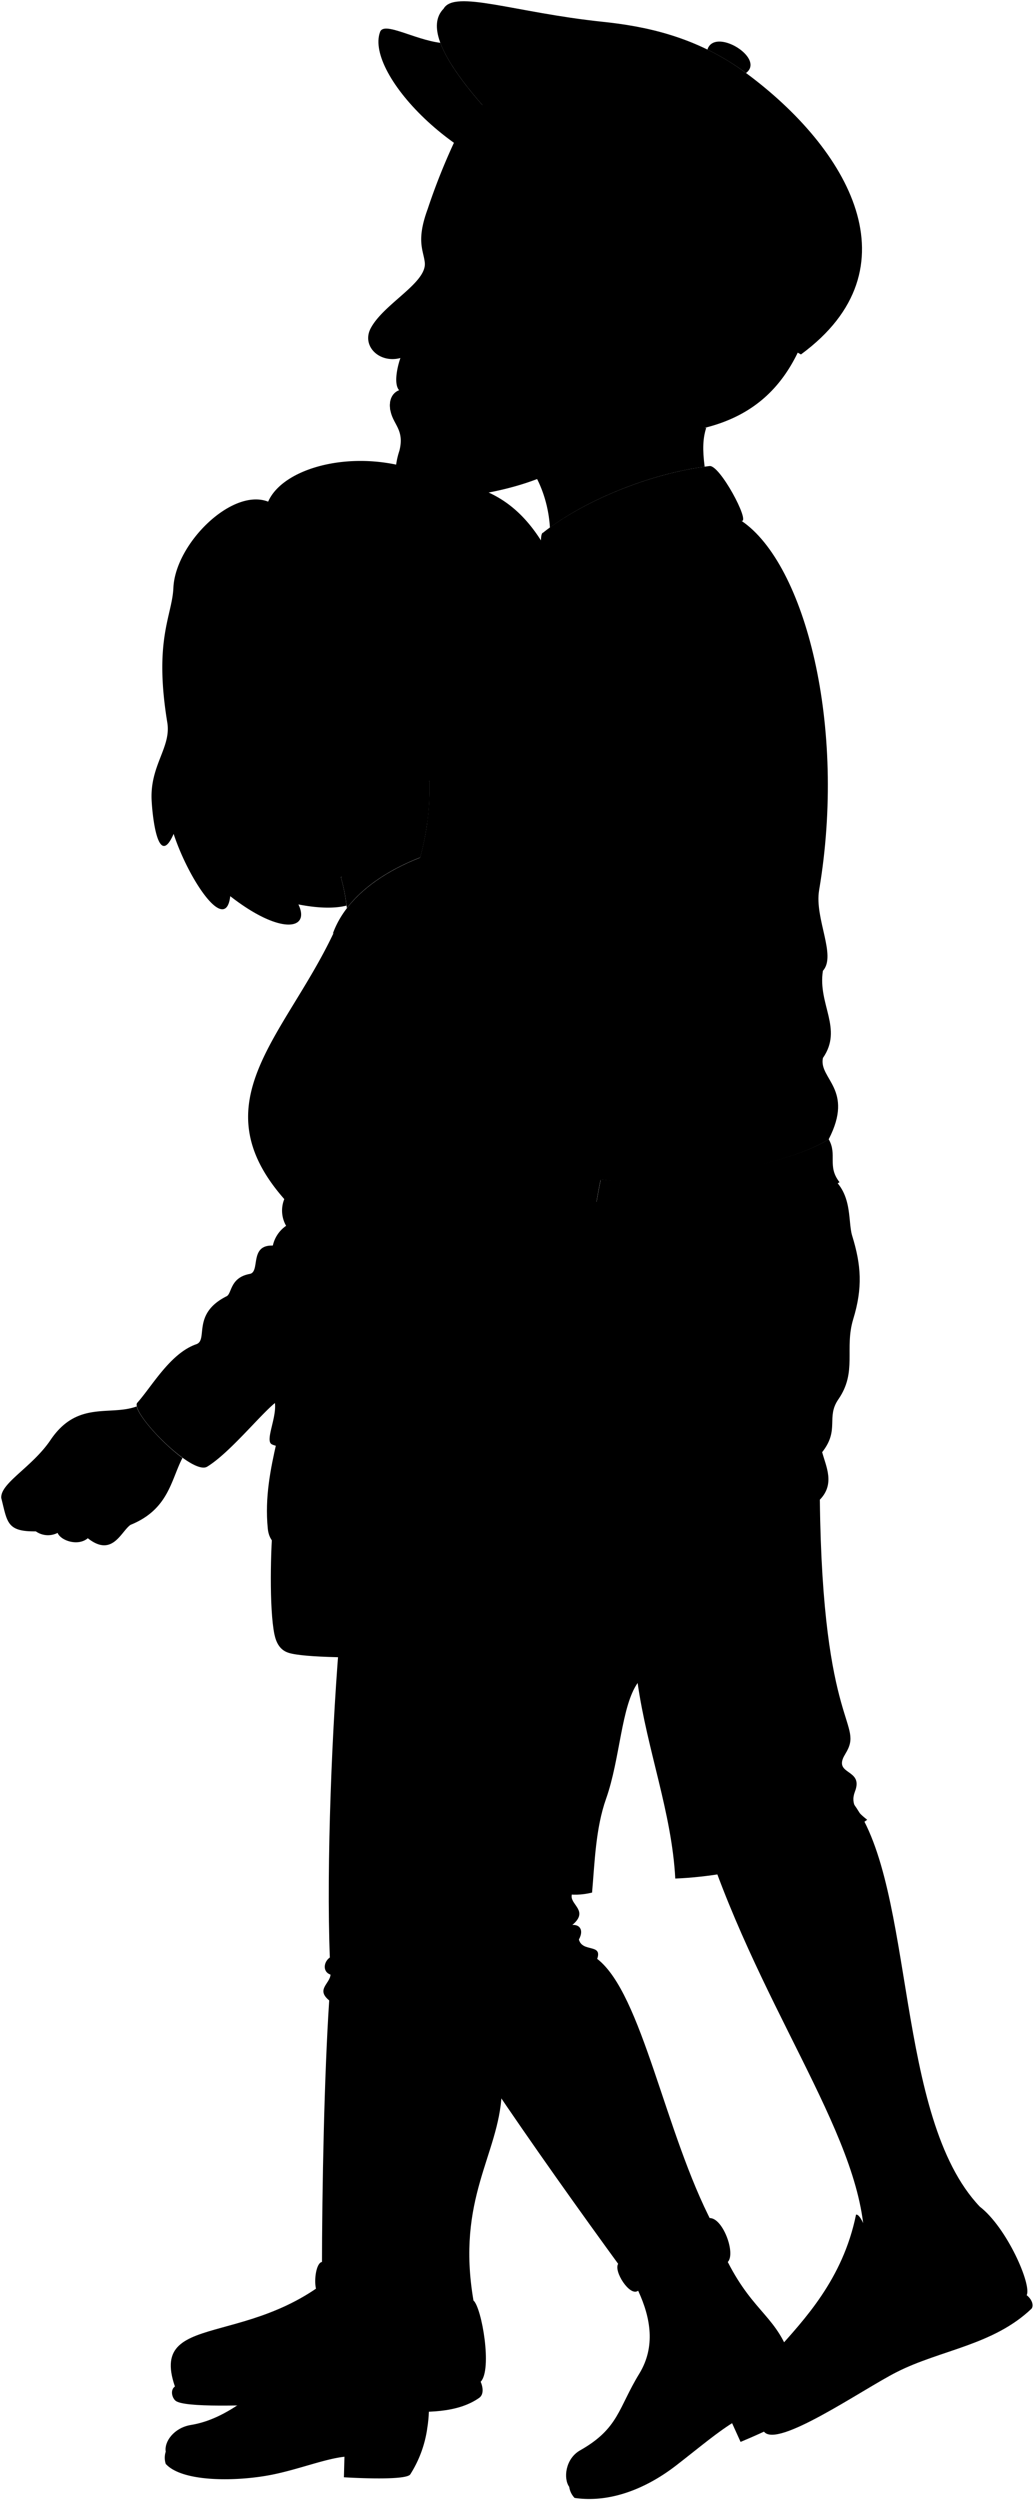 <svg viewBox="0 0 209.5 506.11">
  <g class="khari">
    <g class="skinBlack">
      <path d="M172.94,365.13c12.56,17.23,8.3,63.4,25.58,81.56,1.28,9.5-31.11,34.18-23.45,10.35,1.7-21.28-18.72-46.17-31.06-81.28Z"/>
      <path d="M101.65,423.85c-.6,12.38-9.25,21.22-5.72,41.83C56.33,498.32,80.38,355.36,101.65,423.85Z"/>
    </g>
    <g class="soleLightTan">
      <path d="M97.39,482.13c.46,1.06.69,2.58-.31,3.27-8.53,6-25.26.49-37.81,1.12-9.19.45-22.23.92-23.77-.6-.71-.7-1-2.16-.06-2.83Z"/>
      <path d="M208,464.6c.95.71,1.56,2,1,2.74-7.79,7.42-18.43,8.32-27.35,12.85-7.05,3.58-24.29,15.61-26.89,12C168.48,479.16,186.9,470.62,208,464.6Z"/>
    </g>
    <g class="khariShoe">
      <path d="M95.93,465.68c1.68,1.45,3.85,14,1.46,16.45-6.74,6.87-27.79,1.5-40.27,2.16-8.06.42-21.13.38-21.68-1.2-5.69-16.53,18.71-6.16,36.91-27.26l-2.75,13.9C79.46,470.72,88,470.77,95.93,465.68Z"/>
      <path d="M198.52,446.69c5.49,4.23,10.55,15.82,9.5,17.91-7.51,8.69-19.94,8.89-31.81,16-7.53,4.5-14.57,8.74-21.39,11.59-12.77-11.26,13.27-17.66,18.62-43.88,1.4-.43,5.07,10.14,2.72,15.64C182,461.08,192.8,453.89,198.52,446.69Z"/>
    </g>
    <path class="khariShorts" d="M167.1,237.37c5.91,3.37,4.58,9.62,5.56,12.78,1.83,5.91,2.16,10.53.21,16.89-1.82,6,.85,10.63-3,16.21-2.56,3.69.32,6.13-3.29,10.71.77,2.88,2.65,6.42-.47,9.62.53,46.87,9.14,45,5.15,51.48-2.73,4.4,3.85,2.82,1.95,7.63-1,2.63.62,4.21,2.49,5.68-9,6.71-25.57,11.37-38.88,11.9-.71-13.32-5.68-25.92-7.63-39.59-3.34,4.77-3.53,15.34-6.39,23.43-2.13,6-2.31,13-2.84,19-33.91,8.16-17-102.81-.36-139.7Z"/>
    <path class="khariSweater" d="M166.73,214.17c4.12-5.95-1.08-10.86,0-17.65,2.8-3.1-1.73-10.58-.77-16.31,5.62-33.24-2.81-66-15.69-74.75-16.21-4.52-29.94-1.79-39.27,13.83L115.47,196c5.47,9.47,7.47,23.85,6.13,42.73,11.24,1.86,37.35-2.38,46.3-8.1C173.14,220.48,165.86,218.43,166.73,214.17Z"/>
    <path class="khariCollar" d="M143.75,94.34c2.07-.31,8.26,11.28,6.52,11.12-15,1.46-28.64,5.34-39.27,13.83-1-1.75-2-11.35-1-11.44C118,101.49,131.68,95.77,143.75,94.34Z"/>
  </g>
  <g class="liz">
    <g class="lizJeans">
      <path d="M69,329.25c-1.73,19.1-2.9,48.65-2.17,67-1.33.94-1.47,2.94.14,3.47-.14,1.87-3,3-.27,5.22-1,15.17-1.45,37.74-1.47,54.57l20.37,1.2c2.27-16.3,8.63-36.43,9.56-51.66Z"/>
      <path d="M83.35,394.61c3.1,9.12,25.54,41.26,42.76,64.84l18.31-9.22c-9.75-18.57-14.3-46.66-23.42-53.7,1.1-3.14-3-1.25-3.71-3.92,1.06-1.93.14-3.07-1.33-2.94,3.34-2.81-.27-4-.14-5.88,1.78-15.46,1.72-32.15,1.47-48.36-.06-4,15.89-21.23,4.49-46.95H69.9C66.85,329,70.8,368.79,83.35,394.61Z"/>
    </g>
    <g class="lizJeansCuff">
      <path d="M143.79,449c2.65-.07,5.33,7.13,3.67,8.89-5.23,4.16-11.14,7.21-18.2,5.83-1.65,1.23-5-4-4-5.48C129,458,142.78,451.06,143.79,449Z"/>
      <path d="M65.18,457.89c5.5,1.39,16.73,1.39,20.81,0,.91,1.11.28,9.48-2.22,9.72a20.94,20.94,0,0,1-19-3.08C63.35,464,63.7,458.29,65.18,457.89Z"/>
    </g>
    <g class="soleLightTan">
      <path d="M115.33,503.41a4.05,4.05,0,0,0,1.09,2.24c7.56,1.1,14.89-2.21,20.45-6.48,4.28-3.3,8.08-6.52,11.46-8.65l1.72,3.79c4.26-1.78,11.2-4.9,11.41-6.21a23.52,23.52,0,0,0-1-9.93"/>
      <path d="M33.58,496.28a4,4,0,0,0,0,2.48c3.47,3.83,14.84,3.56,21.71,2.15,5.29-1.08,10.53-3.16,14.5-3.6l-.11,4.16c4.6.27,12.67.51,13.44-.58a23.47,23.47,0,0,0,3.45-9.36"/>
    </g>
    <g class="lizShoe">
      <path d="M147.46,457.9c5.4,10.56,10.17,11,13,20.27-3.11,5.8-10.82,7.3-17.55,13.54-10.08,9.35-20.13,12.51-27.58,11.7-1.21-1.67-.81-5.69,2.22-7.4,7.85-4.44,7.7-8.55,12-15.55,3.28-5.4,2.31-11.23-.24-16.73,4.29-1.92,7.51-3.73,9.61-2.21C141.54,460,146.87,457.53,147.46,457.9Z"/>
      <path d="M83.77,467.61c.22,11.86,4.31,14.38,2.8,23.92-5.34,3.84-13.72,1.66-22.17,4.48-13.19,4.39-27,4.17-30.82.27-.35-2,1.67-4.84,5.1-5.4,7.08-1.16,12.51-6.27,18.6-10.86,5-3.8,7.33-9.43,7.46-15.49,4.69.15,8,.29,9.25,2.57C77.07,466.89,83.4,467,83.77,467.61Z"/>
    </g>
    <path class="lizJacketLapel" d="M67.43,189c3.74-10.43,17.43-17,31.33-18.86Z"/>
    <g class="lizJacket">
      <path d="M137,203.59a4,4,0,0,0-3.33,1.74,4.31,4.31,0,0,0-3.48,1.13c-2.78.52-1.39-2.7-4.52-3.48-1.11-2.9-4.86-6.71-7.4-8.71,3.08,8.54,4.58,20.41,3.83,33.95,6.73.53,16.46-2.76,20.34-5.77C146.73,219.14,149.3,204.42,137,203.59Z"/>
      <path d="M121.65,239c-3.94,19.29,1,17.52-2.33,24.6,2.08,3,1,6.34,2,12.75.49,3.39,3.28,7.69,3.85,13.27-.76,3.46-66.73,5.46-70.23,2.66-1.13-.94,1.13-5.35.76-8.27-3.09,2.53-9.2,10.1-13.68,12.86-3,2-15.49-10.78-14.25-12.86,3-3.33,6.71-10.07,12-11.9,2.48-.86-1-6.15,6.16-9.72,1.06-.54.65-3.77,4.67-4.51,2.2-.41-.16-5.91,4.68-5.74a6.56,6.56,0,0,1,2.69-4,6.21,6.21,0,0,1-.37-5.41c-17.22-19.55,0-32.84,9.92-53.72C95.26,157,129.66,177,121.65,239Z"/>
    </g>
    <g class="purse">
      <path class="purseMedium" d="M110.07,333.9c-5.85,1.05-45.69,2.69-51.68.65-1.68-.57-2.42-2-2.78-3.67-1.09-5.19-.8-17.73-.23-23.27h55Z"/>
      <path class="purseLight" d="M110.68,288.09c-14.55-.31-38.85.68-51.23,1.83-2.09.2-3.12.73-3.43,2.11-1.15,5.11-2.41,11-1.76,17.43.35,3.52,3.26,4.36,6.16,4.4,10,.14,30-.9,40.05-1,4,0,6.23-1.48,7-5.28C108.56,302.33,110.68,288.09,110.68,288.09Z"/>
      <path class="clothingBrass" d="M75.93,311.3l8.49-.27a2.48,2.48,0,1,0-.17-5l-8.48.27A2.48,2.48,0,1,0,75.93,311.3Z"/>
      <g class="purseStrap">
        <path d="M59.67,280.08,58.61,290h0a4.11,4.11,0,0,0-1.72.62h0l1-8.83Z"/>
        <path d="M109.54,288.63c.47-.51,1.61-.42,1.61-.42s-3.26-69.2-6.57-90.4c-2.73-17.48-19.76-27.09-29-16.6,9.26-7.79,24.54-.83,27.27,16.65C106.18,219.06,109.54,288.63,109.54,288.63Z"/>
      </g>
      <path class="purseDark" d="M112.28,290c1.84,8.33,3.29,26.81,2.4,38.88,0,3.88-6.58,7.4-6.88,3a244.48,244.48,0,0,1,1-41.38C109.11,287.7,111.63,287.08,112.28,290Z"/>
    </g>
    <g class="skinIndian">
      <path d="M159.4,205.6c2.39-.11,2.32-4,.83-4.6-2.64-1.09-4.6-3.47-6.57-4.17-.19-2.64-1.92-3.26-3.55-3.44-2.05-.23-2.93.93-4.38,1.59-2.46,1.14-5.45,2.73-5.66,9.18,7,2.31,6.81,10.68,4.49,15.48a30,30,0,0,0,3.46.46c1.95.19,2.7,1.6,4.44.46,2.29-1.5.35-3.16.73-3.66,1.11-.72,3.41,1.25,4.65-1,1.52-2.7-1.15-3.27-.54-3.84,1.07-.46,3,.19,3.77-2.4C162,206.17,158.82,206.29,159.4,205.6Z"/>
      <path d="M27.69,284.7c-5.43,2-12-1.27-17.45,6.79C6.53,297,0,300.24.26,303.26c1.24,4.87,1.08,6.81,7,6.73a4.28,4.28,0,0,0,4.41.31c.62,1.55,4.11,2.78,6.12,1.08,5,3.95,6.73-1.39,8.66-2.71,7.71-3.12,8.18-9.05,10.52-13.55C33,292.23,28.19,286.89,27.69,284.7Z"/>
    </g>
  </g>
  <path class="khariSweater" d="M141.37,133.87c.88,3.66-2.53,6.72-2.77,7.87-.93,4.47,1.69,9.87-2.31,14.8,2.15,8.64-3.71,11.57-4.48,16.66.16,4.31-2.13,6.83-4,9.86s-2.77,6.94-7.4,8.18c.26,2.3-2.62,3.85-4.92,4.9-4.27.88-6.73,6.3-11,4.07,3.25-5.4-3.92-19.8-14.29-14.17-1.55-3.53,6.77-7.66,8-8.66"/>
  <g class="khariSweaterTrim">
    <path d="M85.47,190.84c.62-2.33,3.26-2.88,4.74-4.8,10.37-5.63,17.54,8.77,14.29,14.17-3.1,1.11-4.16,3.49-7.37,4.58C91.76,206.62,84.33,195.13,85.47,190.84Z"/>
    <path d="M167.9,230.61c-8.82,5.64-34.72,9.77-46.22,8.11l0,.26c-.69,3.34-1.1,6-1.34,8.27,12.36,1.49,42-2.95,49.76-7.94C167.53,236.05,169.71,233.75,167.9,230.61Z"/>
  </g>
  <g class="clothesDisplayLine">
    <path d="M37.17,474.09c2.45,1.39,17.28,0,26.13-2"/>
    <path d="M176.16,463.92c-5.31,4.39-10.49,8.61-16.23,12.69"/>
    <path d="M132.34,455.82c.91.72,2.63,4.56,2.61,5.5"/>
    <path d="M135.83,454.16c1.12.85,3.71,5.47,3.7,7"/>
    <path d="M77.05,458.93c.33.79.09,7-.45,8.08"/>
    <path d="M72.51,458.85c.13,1.11-.2,6-.55,6.55"/>
  </g>
  <g class="clothesOverlapLine">
    <path d="M129.17,340.68c5.35-8,8.61-21.28,11.93-34.43,4.76-5.86,5.92-14.93,10.61-17.9,7.76-4.91,10.66-14.93,11.72-25.33"/>
    <path d="M138.87,461.52c2,1.23,4.45,6.7,6,11.06"/>
    <path d="M74,467.1c2.29,3.65,1.25,6.3.57,12.58"/>
    <path d="M55.66,284c7.46-7.26,9.53-9.35,13.37-13,7.3-6.9,12.92-8.84,10.36-15.36,4.24-10.16,7.39-23.46,9.78-34.85"/>
    <path d="M57.51,242.68c.88-1.47,3.14-1.86,2-4.92-.83-2.14-1.08-4,1.88-6,.69-1.94-3.46-2.83.49-7.47.25-10.48,2.37-26.51,5.43-31.74"/>
  </g>
  <g class="clothesFoldLine">
    <path d="M166.56,294c-1.48,1.68-4.49,3.42-8.47,5.2"/>
    <path d="M148.36,294.21c6.46-1.77,10.07-7.33,11.59-6.2s-2.48,5-7.08,6.44"/>
    <path d="M146.15,300.93a16.82,16.82,0,0,0,7.7,1.59"/>
    <path d="M139,338.84c8.73,15.56,16.88,14.73,16.34,19.62-.24,2.2-5.53,2.34-7.87,5.12"/>
    <path d="M168.61,352.76c-2.68,4.49-8.54,5.91-13.29.55"/>
    <path d="M171.21,362c-6-4.07-15.22-.35-18.5,7.26"/>
    <path d="M171.24,355.06a6.75,6.75,0,0,1-3,2.8"/>
    <path d="M141.1,306.25c-2,2.41-4.9,3.08-5.56,5.83"/>
    <path d="M166.73,196.52c-1,1.13-3.32,1.35-2.9,3.7"/>
    <path d="M166.73,214.17c-1,1.43-3.3,1.49-2.9,3.87"/>
    <path d="M144.85,186.5c-5.83,5.85-12.71,10.45-21.77,12.42"/>
    <path d="M137.16,200.22a103.55,103.55,0,0,1-9.72,3.83"/>
    <path d="M109.71,186c1.48.74,2.92,3.58,2.91,6.74"/>
    <path d="M120.4,191.24c1.2-2.42.13-5-1.45-7.69"/>
    <path d="M106.42,165.53c4.32-3.27,12.78-3.14,17,.58"/>
    <path d="M134.34,140.72c-5.52-3.47-13.6-3.72-18,.51"/>
    <path d="M136.29,156.54a9.7,9.7,0,0,0-2.47-5.44"/>
    <path d="M131.81,173.2C130,159.74,118.65,159.87,118.33,158c-.25-1.54,4.24-1.79,8.72-.13"/>
    <path d="M139.72,123.53c-4.87-6.15-16.7-6.81-16.41-4.23.13,1.16,13.85-1.42,18.06,14.57"/>
    <path d="M68,453.62c3.7-2.5,6-7.41,7.52-13.88"/>
    <path d="M66.65,404.94c1.37.68,5.06,1.31,7.91,1.48"/>
    <path d="M66.92,399.72c2.78,1.27,7.38,1.85,12.51,2.39"/>
    <path d="M121,396.53a11.54,11.54,0,0,1-3.37,3.24"/>
    <path d="M117.29,392.61c-3.41,3.81-9.93,8-16.49,10.91"/>
    <path d="M116,389.67c-5.35,3.8-14,4.92-14.12,7.15-.08,2.4,6.13-.33,11-4.23"/>
    <path d="M114.12,387.09c-3.65,4-11.08,5.26-16.67,6.78"/>
    <path d="M118,396.1c-.56,1.06-2,2.3-4.15,3.67"/>
    <path d="M68.34,397.48c3.3,1.5,7.73,1.92,12.53,2"/>
    <path d="M55.19,252.12c1.43.15,1.16,2.78,5,3.52"/>
    <path d="M57.88,248.09c1.34,1.79,4.68,3.38,3.27,5"/>
    <path d="M79.39,255.64a9.1,9.1,0,0,1-3.61,5.43"/>
    <path d="M61.66,234.2c.3-1.3.73-2.73-.45-3.72"/>
    <path d="M66.46,220.79c-1.65,1.22-3.37,3.08-4.62,3.45"/>
    <path d="M92.63,226.17c5.25-5.11.51-7.25-5.33,3"/>
    <path d="M99.66,245.58c-5.2,3.87-11.54,5.16-17.35,6.38"/>
    <path d="M87.83,256.41a18.84,18.84,0,0,1-7.93.94"/>
    <path d="M119.32,263.58c-1.36.89-4.81.93-8.69,1.65"/>
    <path d="M125.7,203a4.89,4.89,0,0,1-.73,4.25"/>
    <path d="M127.77,213.76a12.32,12.32,0,0,0,.45-8.29"/>
    <path d="M130.22,206.46c1.42,1,2.88,3.52,2.71,7.08"/>
    <path d="M133.7,205.33a6.13,6.13,0,0,1,4.68,2.76"/>
  </g>
  <g class="skinBlack">
    <path d="M83.14,213.66a30.73,30.73,0,0,1-8.88,6.18c-5,2-9.74,2.81-11.73,2.33-4-2.56.72-5.84,5.35-6.2,3.46-1.34,8.56-4.87,12.14-7.6-4.47,2.69-10.22,6-13.79,7-5.19,1.53-9.34-2.62-.63-6.13a23.22,23.22,0,0,0,12-11.64c-1.23.58-2.91,0-3.46.55-4.4,4.48-11.08,2.13-9-1.41,4.25-.87,3.7-4.22,11.71-6.45,4.25-1.18,6.29.16,10.17,0,6.12-2.35,12.87,8.25,10.2,14.53-.11,5.62-5.16,10.78-7,15.46-1.22,3.11-.77,6.5-9.53,9.49-3.44.89-4.79-1.69-3.73-3.3-3.21.67-6.31,1.95-8.14,1.13-4.26-2.43,1-5.7,5.21-6.25A14.25,14.25,0,0,0,83.14,213.66Z"/>
    <path d="M143.1,86.57l-.28.08c7.53-31.18-41.33-2.11-38.74,4.32,4.39,3.42,7,9.78,7.34,15.83,7.86-5.76,20.2-10.81,31.35-12.33C142.32,91,142.4,88.71,143.1,86.57Z"/>
    <path d="M119.91,90.3c-7,6.58-18.2,9.82-31.83,10.8-8,.58-8.88-4.64-7.16-9.85C82,87,79.66,86,79.11,83.13c-.37-1.88.21-3.52,1.76-4.13-1.16-1.31-.34-4.85.26-6.53-4.25,1.15-7.95-2.43-6-6.06,2.66-4.95,11.32-9.13,10.94-13.22-.23-2.44-1.82-4.36.58-10.87a126.67,126.67,0,0,1,7.6-18.07c16.12-19.22,66,22.66,49.92,41.87-.58,9.1-8.29,11-10.51,13.87-2,2.58-6.14,2.47-7.39.21"/>
  </g>
  <g class="hairBlack">
    <path d="M111.55,36c-.39,7.28,4.9,10.29,9,18.35.87,1.68.9,4,.32,6.83a47.74,47.74,0,0,0,10,1.67c3.38-7.81,13.64-3.53,13.21,3.24-.46,7.24-5.43,9.93-8.57,12.17h0a25.06,25.06,0,0,0,7.21,8.36c10.22-2.5,15.87-8.49,19.34-16.15Z"/>
    <path d="M124.66,150c-.36-19.88-6.47-21.45-11.07-32.74C105.19,96.68,93.88,98.93,86,95.78c-13.25-5.32-28.53-1.44-31.67,5.77C47,98.69,35.51,110.07,35.13,119c-.25,5.68-4,10.42-1.23,27.29.81,5-3.53,8.62-3.18,15.71.19,3.71,1.37,13.88,4.46,6.8,3,9.16,10.55,20.49,11.47,12.61,10.16,7.93,16.3,6.84,13.81,1.67,4.37.86,7.58.79,9.74.24a34.69,34.69,0,0,0-1.13-5.72c2.76-9.5,17.06-11,17.92-19.62.42,12.88-4.12,22-5.51,26.23-1.91,5.84,9,3.83,16.69-5-2,6.36,10.68-2,14.43-10C113.9,177.6,124.91,163.57,124.66,150Z"/>
  </g>
  <g class="hairOverlapLine">
    <path d="M42.41,135.29c-2.69,4.19-4,1.46-2.84-1.24"/>
    <path d="M76.44,124.73c9.06-1,7.76-3.34,5.2-3.66"/>
  </g>
  <g class="skinOverlapLine">
    <path d="M76.87,226.44c3.95-.84,8.67-3.66,10.25-8.52"/>
    <path d="M153.66,196.83c-1.35-.57-2-.32-2.73-.76"/>
    <path d="M17.83,311.38c-.27-1.08.69-2.44,2.11-3.75"/>
    <path d="M11.71,310.3c-.22-1.36,1.26-3.48,2.9-5.27"/>
    <path d="M7.3,310c-1.82-2.41-.63-5.47,3-9.27"/>
  </g>
  <g class="skinFoldLine">
    <path d="M77.55,197.56a6,6,0,0,0,1.15-2"/>
    <path d="M7.06,305.13c-1-.11-1.6-.91-2.55-.86"/>
    <path d="M131.92,65.25c5.8-10,17.19,3.23,3.46,10.32"/>
    <path d="M131.78,68.54c1.44,2.34-3.2,5.1-1.36,6,1.58.75,1.81-1.76,4.5-2.53,3.46-1,3.22-6.12.41-5.82"/>
  </g>
  <g class="skinEdgeLine">
    <path d="M80,202c2.35.83,2,2.58,4.61,3.43,3.27,1.09,1.51,3.43,3.43,4.52,2.48,1.41,1.85,3.77,2.85,4.61"/>
    <path d="M157.76,200.92c1.77,3-1.14,3.79-.09,5.65,2,3.46-1.37,3.71-1.65,6.34-.34,3.26-3.76,2.38-4.67,4.87"/>
    <path d="M11,297.32c1.31,3.57,3.16,1.4,4.58,3.9s3.08,1.34,4.55,3.72c1.05,1.71,2.27,1.28,3.29,2.13"/>
  </g>
  <path class="lipMaleDark__noStroke" d="M88.79,80.87c-4.47-3-2.66-1-7.92-1.87-1.55.61-2.13,2.25-1.76,4.13C84,82.84,84.56,79.6,88.79,80.87Z"/>
  <g class="eye">
    <path class="sclera" d="M44.24,144.77c-2.24-8.36,28.42-16.56,30.65-8.2C76.52,142.67,45.87,150.86,44.24,144.77Z"/>
    <g class="irisDarkBrown">
      <circle cx="69.94" cy="137.86" r="3.33"/>
      <circle cx="51.24" cy="142.41" r="3.33"/>
    </g>
    <g class="pupil">
      <circle cx="69.94" cy="137.86" r="1.29"/>
      <circle cx="51.24" cy="142.41" r="1.29"/>
    </g>
  </g>
  <g class="skinIndian">
    <path d="M87,158c-1.13,8.48-10.07,10.93-17.92,19.62a34.86,34.86,0,0,1,1.19,6.22c3.37-4.41,8.71-7.86,14.87-10.27A52.47,52.47,0,0,0,87,158Z"/>
    <path d="M87,158c-1.11,3.82-3.39,4.34-3.15.38.42-7.21.36-22.59-7.4-33.65-2.86.12-5.74-1-8.69-1.79,6.46,3.77-6.75,5-13.5,4,5.89,3.69-7.6,5.4-10.68-4,.35,4.42.5,8.59-1.16,12.32-.48,3.07-.42,3.4.58,5.5.67,1.42-.75,2.27,1.25,4a19.24,19.24,0,0,1,3.92-3.59c1.06-.85,3.16-.1,4.45.83.69.5-.19.74-.44,1-2.51,2.57-6.78,2.66-7.93,1.77-1.12,2.26.78,2.49.58,3.75-1.65,10.24,5.3,21.13,11.09,25.06,4.43,3,6.43,7,14.35,3.46,4.7-2.46,10.5-3.33,16.29-10.45A52.28,52.28,0,0,0,87,158ZM68.14,139.91c-2.22.51-4.07-.23-5,.09-.42.14-1.32.35-1-.36,1-2.51,2.56-3.53,4-3.47a44.24,44.24,0,0,1,7.32,1A11.17,11.17,0,0,1,68.14,139.91Z"/>
  </g>
  <path class="lipFemaleBrown__noStroke" d="M57.64,166c.66,1,.27,3.44,4.87,2.31,4.38-1.08,3.63-3.18,5.81-5C64.27,162.13,59.54,162.45,57.64,166Z"/>
  <path class="lipFemaleBrown" d="M56.67,166.94c1.74-2-.86-5.29.86-5.47,3.94-.42,2.88-2.58,7-.3a12.7,12.7,0,0,0,6.12,2.19,6.09,6.09,0,0,1-3.31-.3l-9,2.13C57.78,165.57,57.39,166.73,56.67,166.94Z"/>
  <path class="mouthInner" d="M58.25,165.19a5.74,5.74,0,0,0,1.21-2c2.25,0,2.44-1.23,3.35-1.17a27.67,27.67,0,0,1,4.49,1c-2.44.38-3.38,1.05-5.34,1.64C59.53,165.43,59.71,165,58.25,165.19Z"/>
  <path class="teeth" d="M60,165.13A10,10,0,0,0,62,164.7c2-.59,2.9-1.26,5.34-1.64a27.67,27.67,0,0,0-4.49-1c-.91-.06-1.1,1.16-3.28,1.17A3.68,3.68,0,0,0,60,165.13Z"/>
  <path class="lipBorderLine" d="M80.87,79c5.26.86,3.45-1.16,7.92,1.87"/>
  <g class="lipEdgeLine">
    <path d="M79.11,83.13a10.71,10.71,0,0,0,4.34-1.24"/>
    <path d="M58.4,167.37c1,1.95,6.53,1.4,8.28-1.93"/>
    <path d="M59.46,163.19a4.17,4.17,0,0,1-.9-.12"/>
  </g>
  <g class="cheekLine">
    <path d="M88.48,73c-.14,2.85,4.12,5.29,3.31,11.93"/>
    <path d="M55.09,157.66a19.19,19.19,0,0,0,0,5.46"/>
    <path d="M68.09,155.06c1.11,2.38,3.79,3.72,4.63,8.7"/>
  </g>
  <g class="noseLine">
    <path d="M78.47,71.19c2.78-.36,4.22.82,6.07,1.11a2.71,2.71,0,0,0,2.75-4.13"/>
    <path d="M65.26,156.23a3,3,0,0,0-.14-4.77"/>
    <path d="M59.05,155.89c1.54-.88,3.48-1.18,4.43-.21"/>
    <path d="M55.51,143.57c-.31,4.26-4.59,12.74-.62,14.07a5.85,5.85,0,0,0,5-1.42"/>
  </g>
  <path class="eyeLidLine" d="M92.19,59.8c-3.13-.65-3.63-3.25-2-3.7-1.88-1.25-.09-3.88.5-4.5"/>
  <path class="eyeLashLine" d="M98.48,57.6c-4.61-2-6.92-1.29-8.27-1.5"/>
  <g class="eyeFoldLine">
    <path d="M47,146.79a4.86,4.86,0,0,0,4.52-1.62"/>
    <path d="M65.33,142a8.8,8.8,0,0,0,7.22-2.36"/>
  </g>
  <path class="eyeCornerLine" d="M76.34,136.71a4.55,4.55,0,0,1-2.9.47"/>
  <g class="eyeCreaseLine">
    <path d="M51.47,139.79c-4.47-1.94-7.59,2.49-8.2,3.78"/>
    <path d="M73.62,135.61c-3.88-.48-10.2-2.12-12,2.18"/>
  </g>
  <g class="eyebrowBlack">
    <path d="M87.18,46.1c.12,5.29,3.29,3.89,9.21,2.84,1.49-.26,2.15-.08,5,1.94,1,.86,2,.33,1.49-.24C97.46,44.49,98.44,46.09,87.18,46.1Z"/>
    <path d="M48.38,133.71c-1.83,1.28-4,1.81-6.25,3.86a4.26,4.26,0,0,0,.15,1.51,16.87,16.87,0,0,1,5-2.44C49.37,136,49.76,132.76,48.38,133.71Z"/>
    <path d="M76.13,131.47c-7.21-4.43-15.62-1-19.1-.44-.89.14,1.25,2.66,3.47,1.55C65.2,130.24,69.28,129,76.13,131.47Z"/>
  </g>
  <path class="khariHatLight" d="M162.28,71.75c-17.51-9.75-36.94-23.1-48.6-34.26C101.38,25.71,83.41,8.33,89.88,1.76c2.22-3.9,14.4.78,32.11,2.64,8.37.87,19,2.86,29.16,10.38C171.89,30.09,186,54.35,162.28,71.75Z"/>
  <g class="khariHatMedium">
    <path d="M89.22,8.67C83.89,8,77.76,4.27,77,6.48,73.87,15,93.74,36,113.68,37.49,104.54,28.73,92.26,16.88,89.22,8.67Z"/>
    <path d="M151.15,14.78c4-3-6.36-9.34-7.82-4.74A50.21,50.21,0,0,1,151.15,14.78Z"/>
  </g>
  <g class="clothesBorderLine">
    <path d="M126.81,48.58C136,37,143.87,24.16,147.56,12.36c19.69,17,26.84,37.42,7.62,55.3"/>
    <path d="M98.29,21.9c.54-9.8,30-16.33,49.27-9.54"/>
  </g>
</svg>
